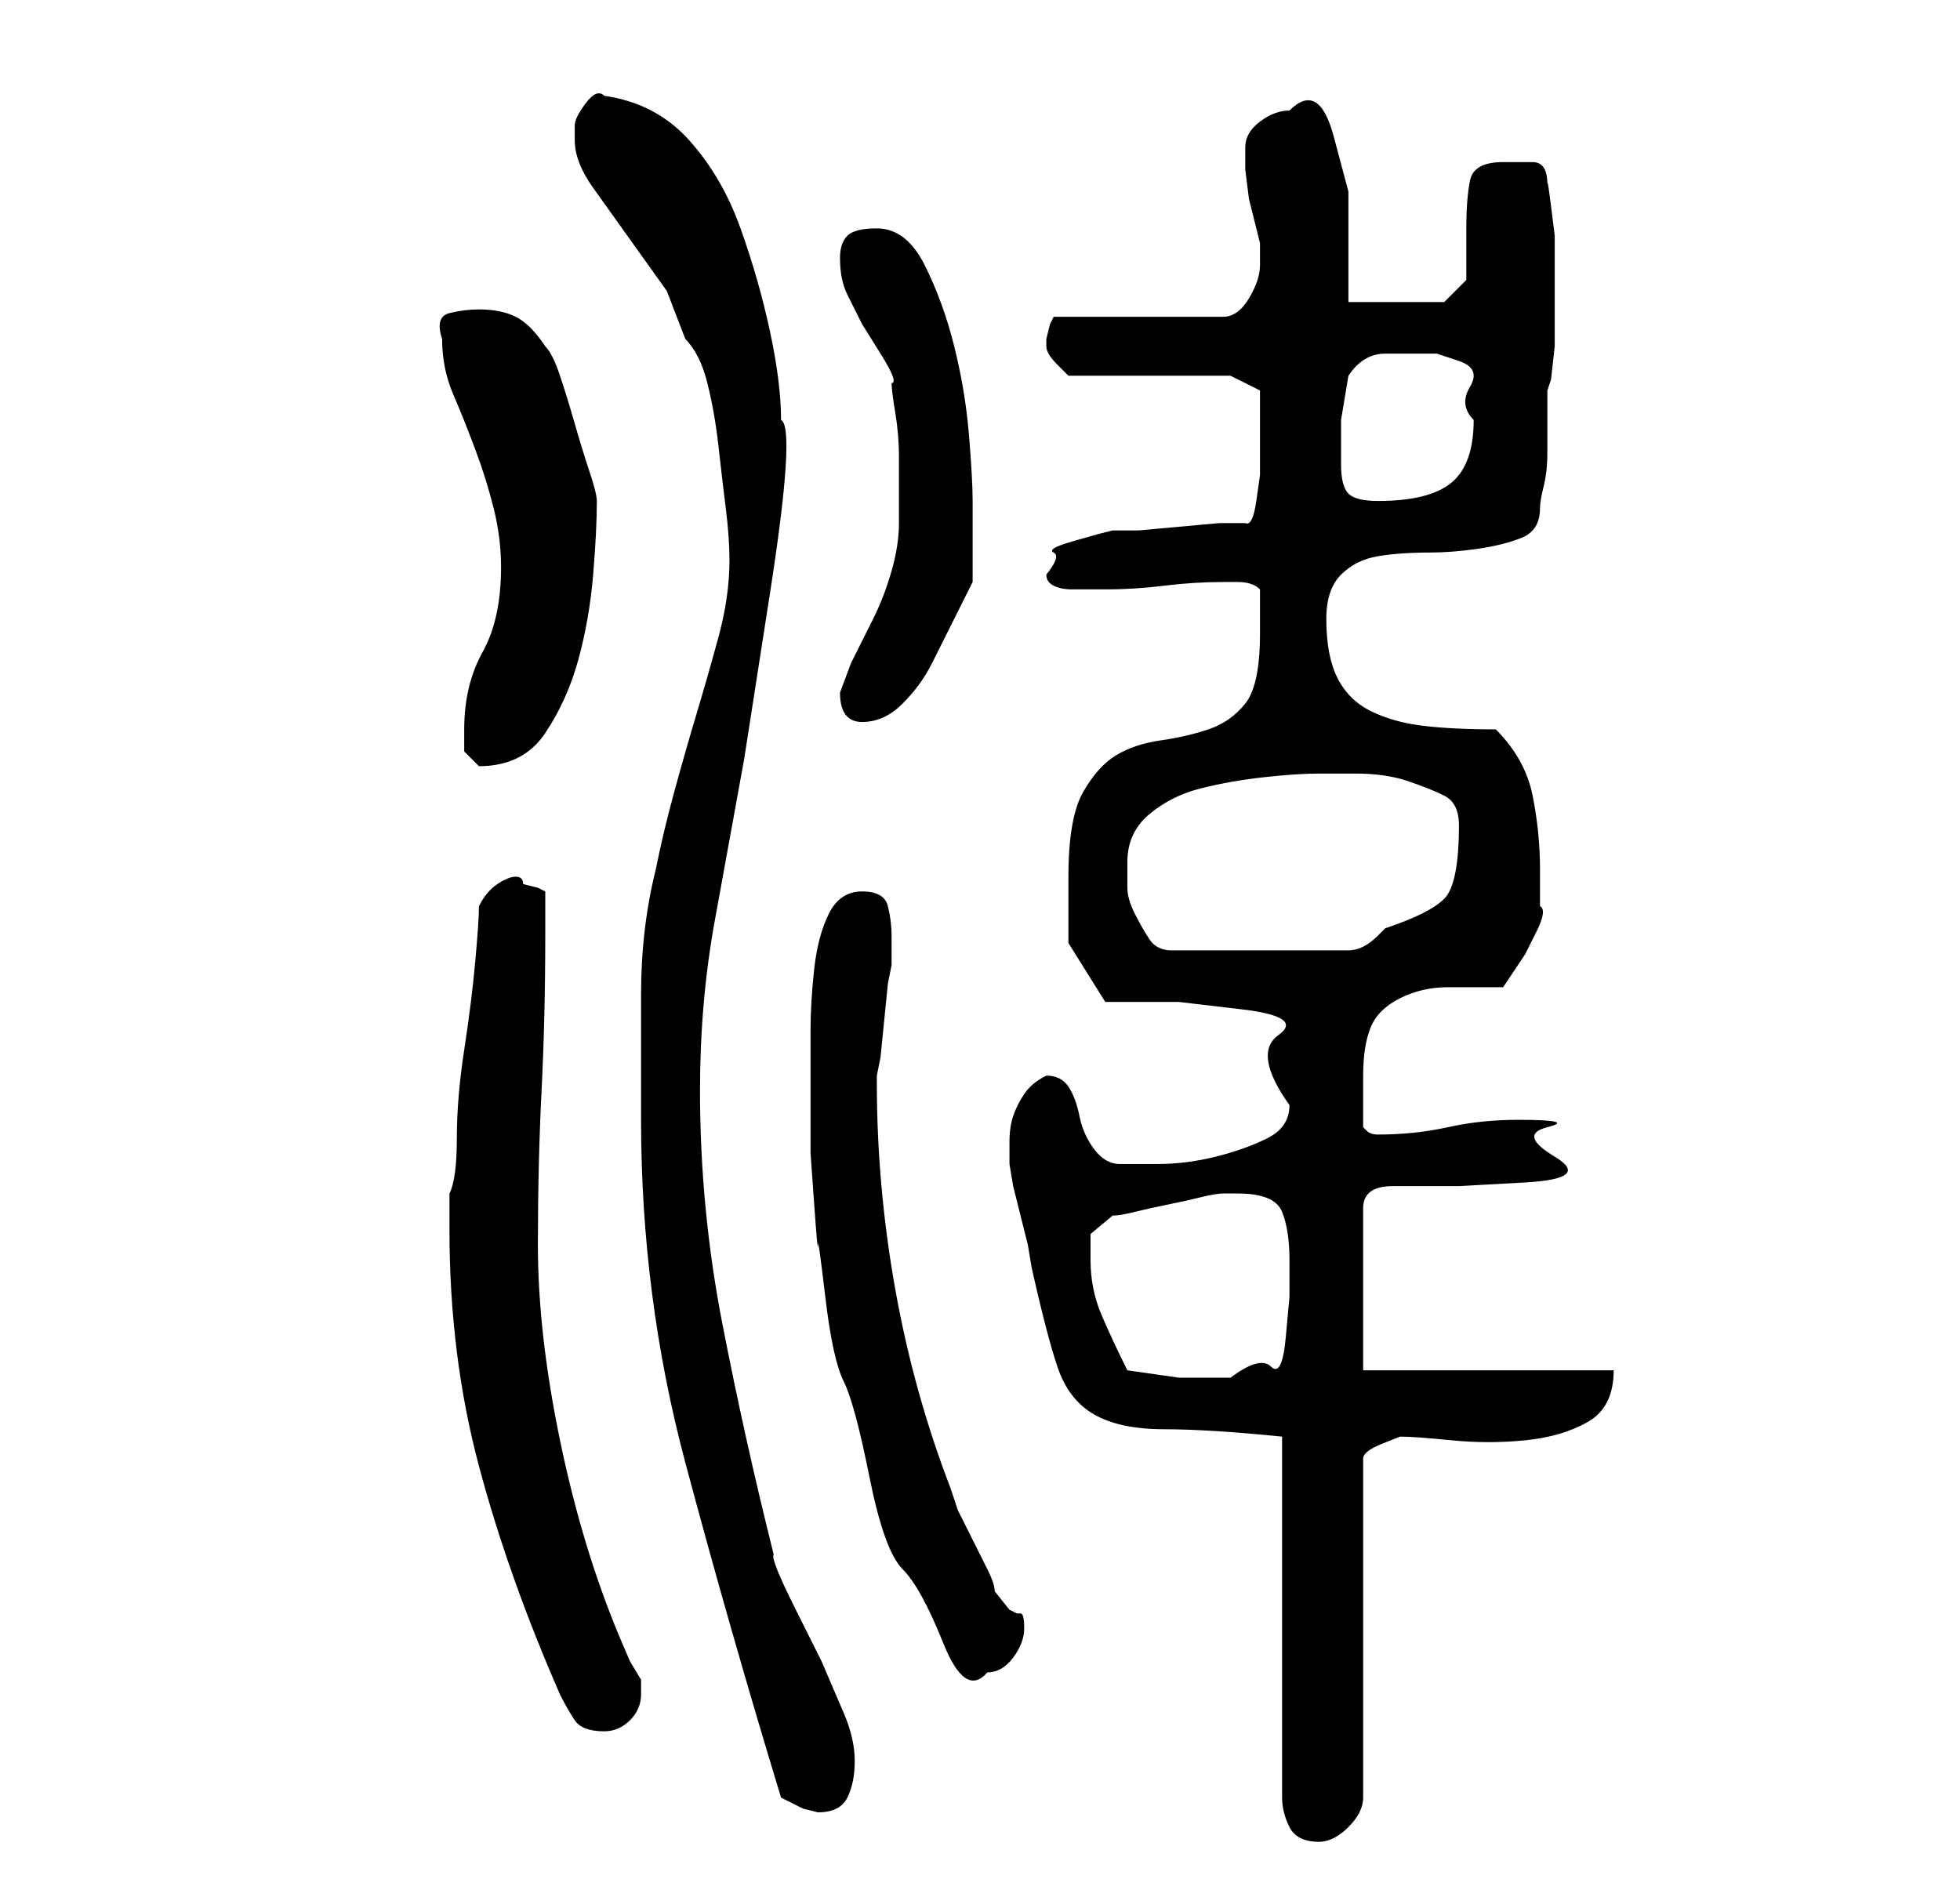 <?xml version="1.0" standalone="no"?>
<!DOCTYPE svg PUBLIC "-//W3C//DTD SVG 1.1//EN" "http://www.w3.org/Graphics/SVG/1.1/DTD/svg11.dtd" >
<svg xmlns="http://www.w3.org/2000/svg" xmlns:xlink="http://www.w3.org/1999/xlink" version="1.1" viewBox="-10 0 266 256">
   <path fill="currentColor"
d="M164 195v49q0 2 1 4t4 2q2 0 4 -2t2 -4v-46q0 -1 2.5 -2l2.5 -1q2 0 7 0.5t10 0t8.5 -2.5t3.5 -7h-34v-22q0 -3 4 -3h9t9 -0.5t4 -3.5t-1 -4t-4 -1q-5 0 -9.5 1t-9.5 1v0q-1 0 -1.5 -0.5l-0.5 -0.5v-3.5v-3.5q0 -4 1 -6.5t4 -4t6.5 -1.5h7.5l3 -4.5t1.5 -3t0.5 -3.5v-5
q0 -5 -1 -10t-5 -9q-6 0 -10 -0.5t-7 -2t-4.5 -4.5t-1.5 -8q0 -4 2 -6t5 -2.5t7 -0.5q3 0 6.5 -0.5t6 -1.5t2.5 -4q0 -1 0.5 -3t0.5 -4.5v-5v-3.5l0.5 -1.5t0.5 -4.5v-4v-4v-3v-4t-0.5 -4t-0.5 -3q0 -3 -2 -3h-4q-4 0 -4.5 2.5t-0.5 6.5v7t-3 3h-13v-6.5v-8.5t-2 -7.5
t-6 -3.5q-2 0 -4 1.5t-2 3.5v3t0.5 4l1 4l0.5 2v3q0 2 -1.5 4.5t-3.5 2.5h-23l-0.5 1t-0.5 2v0v1q0 1 1.5 2.5l1.5 1.5h22l4 2v3v3v2.5v3t-0.5 3.5t-1.5 3h-3.5t-5.5 0.5t-5.5 0.5h-3.5l-2 0.5t-3.5 1t-2.5 1.5t-1 3q0 1 1 1.5t2.5 0.5h2.5h2q4 0 8 -0.5t8 -0.5h2q2 0 3 1v6
q0 7 -2 9.5t-5 3.5t-6.5 1.5t-6 2t-4.5 5t-2 11.5v9t5 8h10t8.5 1t5 3.5t1.5 9.5q0 3 -3 4.5t-7 2.5t-8 1h-5q-2 0 -3.5 -2t-2 -4.5t-1.5 -4t-3 -1.5q-2 1 -3 2.5t-1.5 3t-0.5 3.5v3t0.5 3l1 4l1 4t0.5 3q2 9 3.5 13.5t5 6.5t9.5 2t16 1zM96 244l3 1.5t2 0.5q3 0 4 -2t1 -5
t-1.5 -6.5l-3 -7t-3.5 -7t-3 -7.5q-4 -16 -7 -31.5t-3 -31.5q0 -12 2 -23l4 -22t3.5 -22.5t1.5 -23.5q0 -5 -1.5 -12t-4 -14t-7 -12t-11.5 -6q-1 -1 -2.5 1t-1.5 3v2q0 3 2.5 6.5l5 7l5 7t2.5 6.5q2 2 3 6t1.5 8.5t1 8.5t0.5 7q0 5 -1.5 10.5t-3 10.5t-3 10.5t-2.5 10.5
q-2 8 -2 17v17q0 24 6 46.5t13 45.5zM51 167q0 17 4 32t11 31q1 2 2 3.5t4 1.5q2 0 3.5 -1.5t1.5 -3.5v-1v-1l-1.5 -2.5t-1.5 -3.5q-5 -12 -8 -26.5t-3 -26.5q0 -11 0.5 -21t0.5 -21v-6l-1 -0.5t-2 -0.5q0 -1 -1 -1t-2.5 1t-2.5 3q0 2 -0.5 7.5t-1.5 12t-1 12t-1 7.5v5z
M100 146v4v6.5t0.5 7t0.5 5.5t1 7t2.5 11.5t3.5 13t4.5 12.5t5.5 10t6 4q2 0 3.5 -2t1.5 -4t-0.5 -2h-0.5l-1 -0.5t-2 -2.5q0 -1 -1 -3l-2 -4l-2 -4t-1 -3q-5 -13 -7.5 -27t-2.5 -28v-1l0.5 -2.5t0.5 -5t0.5 -5l0.5 -2.5v-4q0 -2 -0.5 -4t-3.5 -2t-4.5 3t-2 7.5t-0.5 8.5v6z
M143 186q-2 -4 -3.5 -7.5t-1.5 -7.5v-3.5t3 -2.5q1 0 3 -0.5t4.5 -1t4.5 -1t3 -0.5h2q5 0 6 2.5t1 6.5v5t-0.5 5.5t-2 4t-5.5 1.5h-7t-7 -1zM143 117q0 -4 3 -6.5t7 -3.5t8.5 -1.5t7.5 -0.5h5q4 0 7 1t5 2t2 4q0 4 -0.5 6.5t-1.5 3.5t-3 2t-5 2l-0.5 0.5l-0.5 0.5
q-1 1 -2 1.5t-2 0.5h-24q-2 0 -3 -1.5t-2 -3.5t-1 -3.5v-3.5zM53 99v3t2 2q6 0 9 -4.5t4.5 -10t2 -11.5t0.5 -10v0q0 -1 -1 -4t-2 -6.5t-2 -6.5t-2 -4q-2 -3 -4 -4t-5 -1q-2 0 -4 0.5t-1 3.5q0 4 1.5 7.5t3 7.5t2.5 8t1 8q0 7 -2.5 11.5t-2.5 10.5zM104 94q0 4 3 4t5.5 -2.5
t4 -5.5l3 -6l2.5 -5v-11q0 -3 -0.5 -9t-2 -12t-4 -11t-6.5 -5q-3 0 -4 1t-1 3q0 3 1 5l2 4t2.5 4t1.5 4q0 1 0.5 4t0.5 6v5.5v3.5q0 3 -1 6.5t-2.5 6.5l-3 6t-1.5 4zM172 63v-6t1 -6q2 -3 5 -3h4h3t3 1t1.5 3.5t0.5 4.5q0 6 -3 8.5t-10 2.5q-3 0 -4 -1t-1 -4z" />
</svg>
